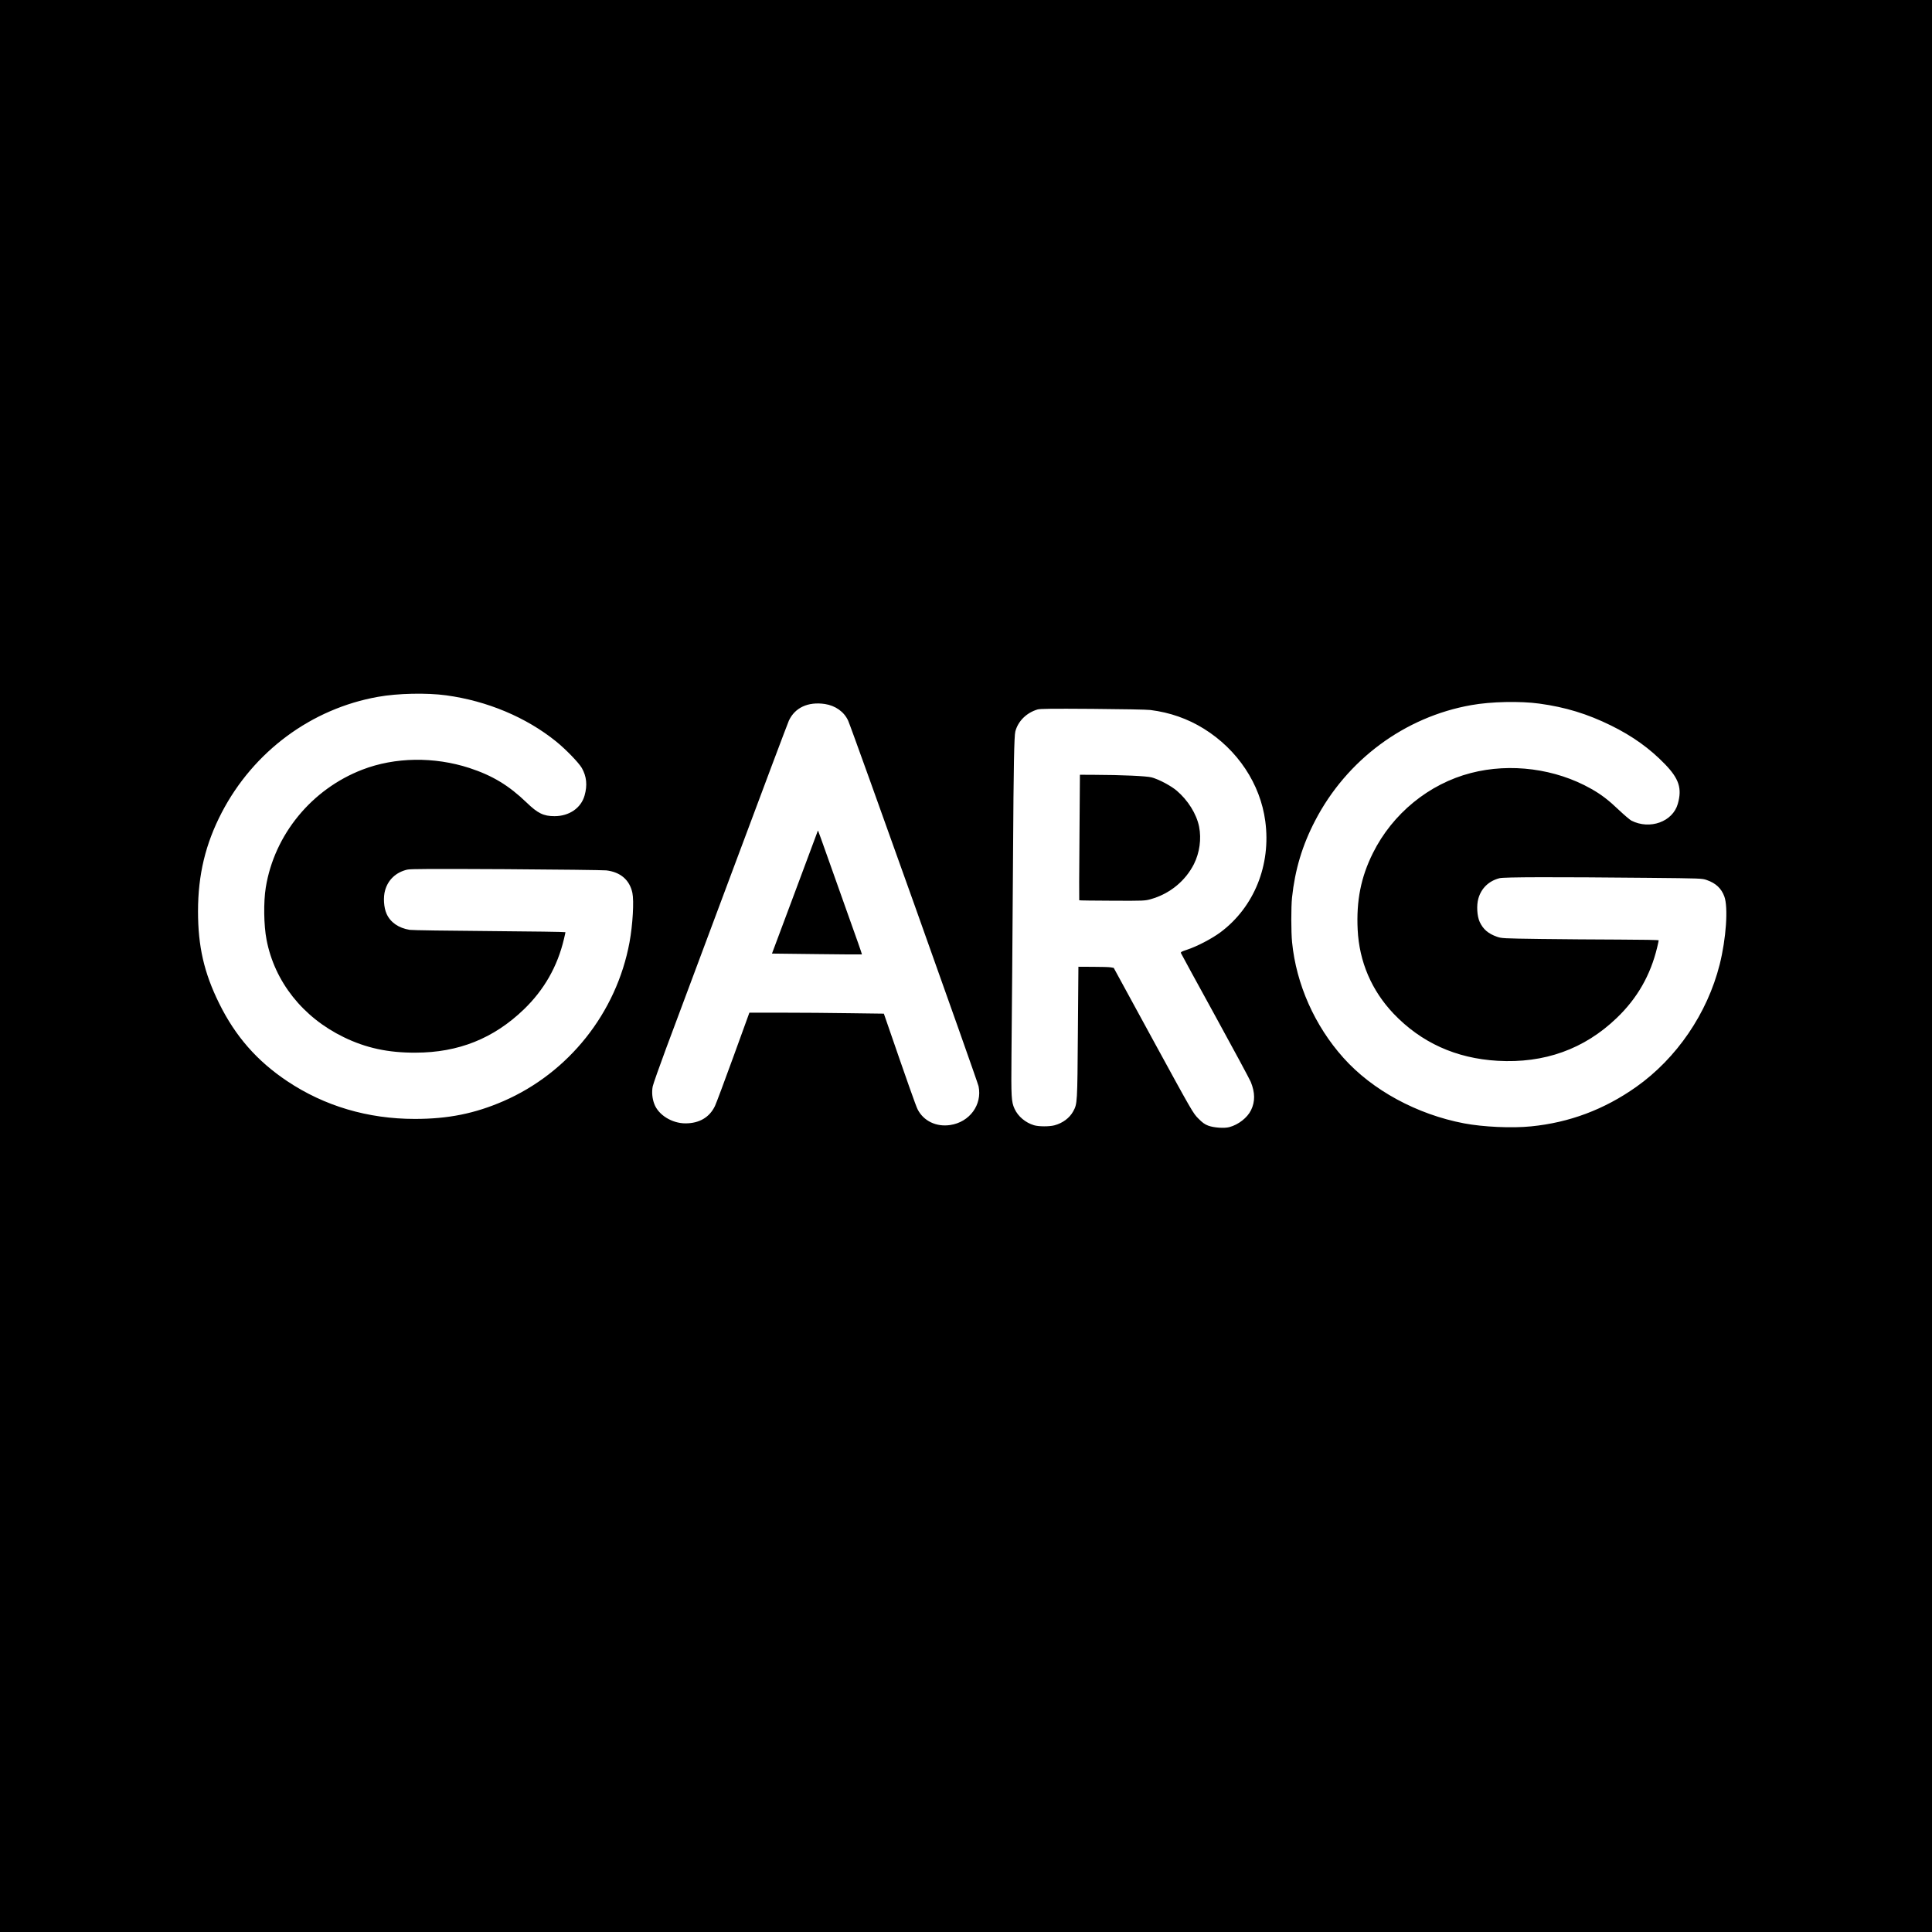 <?xml version="1.0" standalone="no"?>
<!DOCTYPE svg PUBLIC "-//W3C//DTD SVG 20010904//EN"
 "http://www.w3.org/TR/2001/REC-SVG-20010904/DTD/svg10.dtd">
<svg version="1.0" xmlns="http://www.w3.org/2000/svg"
 width="2566pt" height="2566pt" viewBox="0 0 2566 2566"
 preserveAspectRatio="xMidYMid meet">
<g transform="translate(0,2566) scale(0.1,-0.1)"
fill="#000000" stroke="none">
<path d="M0 12830 l0 -12830 12830 0 12830 0 0 12830 0 12830 -12830 0 -12830
0 0 -12830z m5925 3595 c545 -74 1062 -291 1460 -612 130 -105 302 -283 343
-354 63 -112 75 -228 36 -365 -47 -166 -204 -274 -399 -274 -146 0 -223 38
-370 180 -237 228 -453 359 -761 460 -467 152 -988 145 -1421 -22 -673 -259
-1169 -862 -1283 -1565 -31 -193 -27 -501 10 -693 106 -557 481 -1031 1025
-1295 295 -144 591 -208 955 -206 569 1 1036 188 1437 574 270 260 447 571
533 935 11 45 20 86 20 91 0 4 -453 11 -1006 15 -553 4 -1031 11 -1062 16
-148 24 -256 99 -307 212 -38 82 -47 223 -20 314 40 141 145 239 294 274 44
10 305 11 1310 6 691 -4 1290 -12 1333 -16 188 -22 310 -126 347 -298 23 -109
5 -423 -38 -657 -173 -935 -806 -1732 -1675 -2110 -381 -165 -733 -236 -1176
-236 -624 0 -1201 171 -1696 502 -401 268 -689 597 -904 1034 -200 405 -280
756 -280 1220 0 487 99 897 315 1313 423 812 1191 1380 2076 1537 260 47 647
55 904 20z m14520 -110 c346 -47 639 -137 950 -290 287 -141 516 -305 720
-516 185 -192 227 -321 169 -525 -67 -238 -371 -348 -617 -223 -20 11 -92 72
-160 136 -142 136 -240 211 -375 287 -472 267 -1070 346 -1597 209 -556 -144
-1040 -539 -1301 -1064 -159 -319 -221 -632 -202 -1017 21 -425 185 -807 476
-1114 367 -385 829 -595 1382 -627 621 -36 1152 155 1582 568 274 262 450 571
538 939 11 46 20 88 20 93 0 5 -213 9 -527 10 -291 1 -760 4 -1043 8 -500 7
-517 8 -579 30 -114 40 -183 99 -228 196 -36 78 -44 221 -18 311 39 137 138
233 280 270 57 16 730 17 1970 5 712 -7 721 -7 785 -30 119 -41 193 -111 232
-218 53 -144 24 -561 -62 -903 -164 -650 -570 -1245 -1110 -1627 -423 -299
-887 -473 -1395 -523 -255 -26 -637 -8 -890 40 -626 119 -1219 441 -1602 870
-382 426 -627 978 -682 1534 -14 138 -14 467 -1 594 39 369 136 694 307 1022
419 808 1190 1379 2074 1535 260 47 649 55 904 20z m-9491 -5 c141 -21 257
-103 311 -222 49 -107 1718 -4786 1732 -4856 50 -245 -119 -476 -377 -514
-185 -28 -355 54 -433 209 -21 40 -141 379 -413 1169 l-35 101 -451 6 c-248 4
-650 7 -893 7 l-442 0 -213 -587 c-118 -324 -227 -617 -244 -652 -72 -151
-208 -231 -392 -231 -180 0 -360 112 -414 258 -28 73 -35 159 -21 232 7 34 87
260 177 503 91 243 490 1311 886 2372 396 1062 732 1955 746 1985 81 172 254
252 476 220z m4326 -80 c259 -33 494 -115 710 -249 448 -279 749 -732 815
-1228 78 -581 -148 -1141 -595 -1475 -116 -86 -313 -189 -448 -233 -68 -22
-82 -30 -77 -44 3 -9 207 -382 453 -830 246 -448 459 -844 474 -880 58 -142
59 -262 4 -375 -49 -101 -168 -194 -289 -226 -67 -18 -207 -8 -281 20 -45 17
-76 39 -130 94 -70 70 -80 87 -598 1036 l-526 965 -39 7 c-21 4 -126 7 -234 7
l-196 1 -7 -872 c-7 -947 -7 -947 -63 -1050 -48 -87 -139 -155 -248 -184 -67
-18 -209 -18 -272 1 -113 34 -212 117 -258 218 -43 93 -46 155 -41 711 6 584
13 1502 21 2691 7 1167 15 1549 30 1609 36 138 148 249 295 293 36 10 177 12
730 8 390 -3 722 -9 770 -15z"/>
<path d="M10846 14583 c-9 -26 -146 -394 -305 -818 l-288 -770 595 -7 c328 -4
598 -6 600 -4 2 2 -75 224 -172 492 -96 269 -227 638 -291 819 -64 182 -118
331 -120 333 -2 2 -10 -18 -19 -45z"/>
<path d="M14337 14538 c-4 -457 -5 -833 -3 -835 2 -3 199 -5 438 -6 422 -2
435 -1 513 21 250 70 459 241 573 467 75 151 100 332 68 495 -34 170 -149 353
-299 480 -79 66 -237 150 -332 175 -65 18 -402 33 -756 34 l-196 1 -6 -832z"/>
</g>
</svg>
